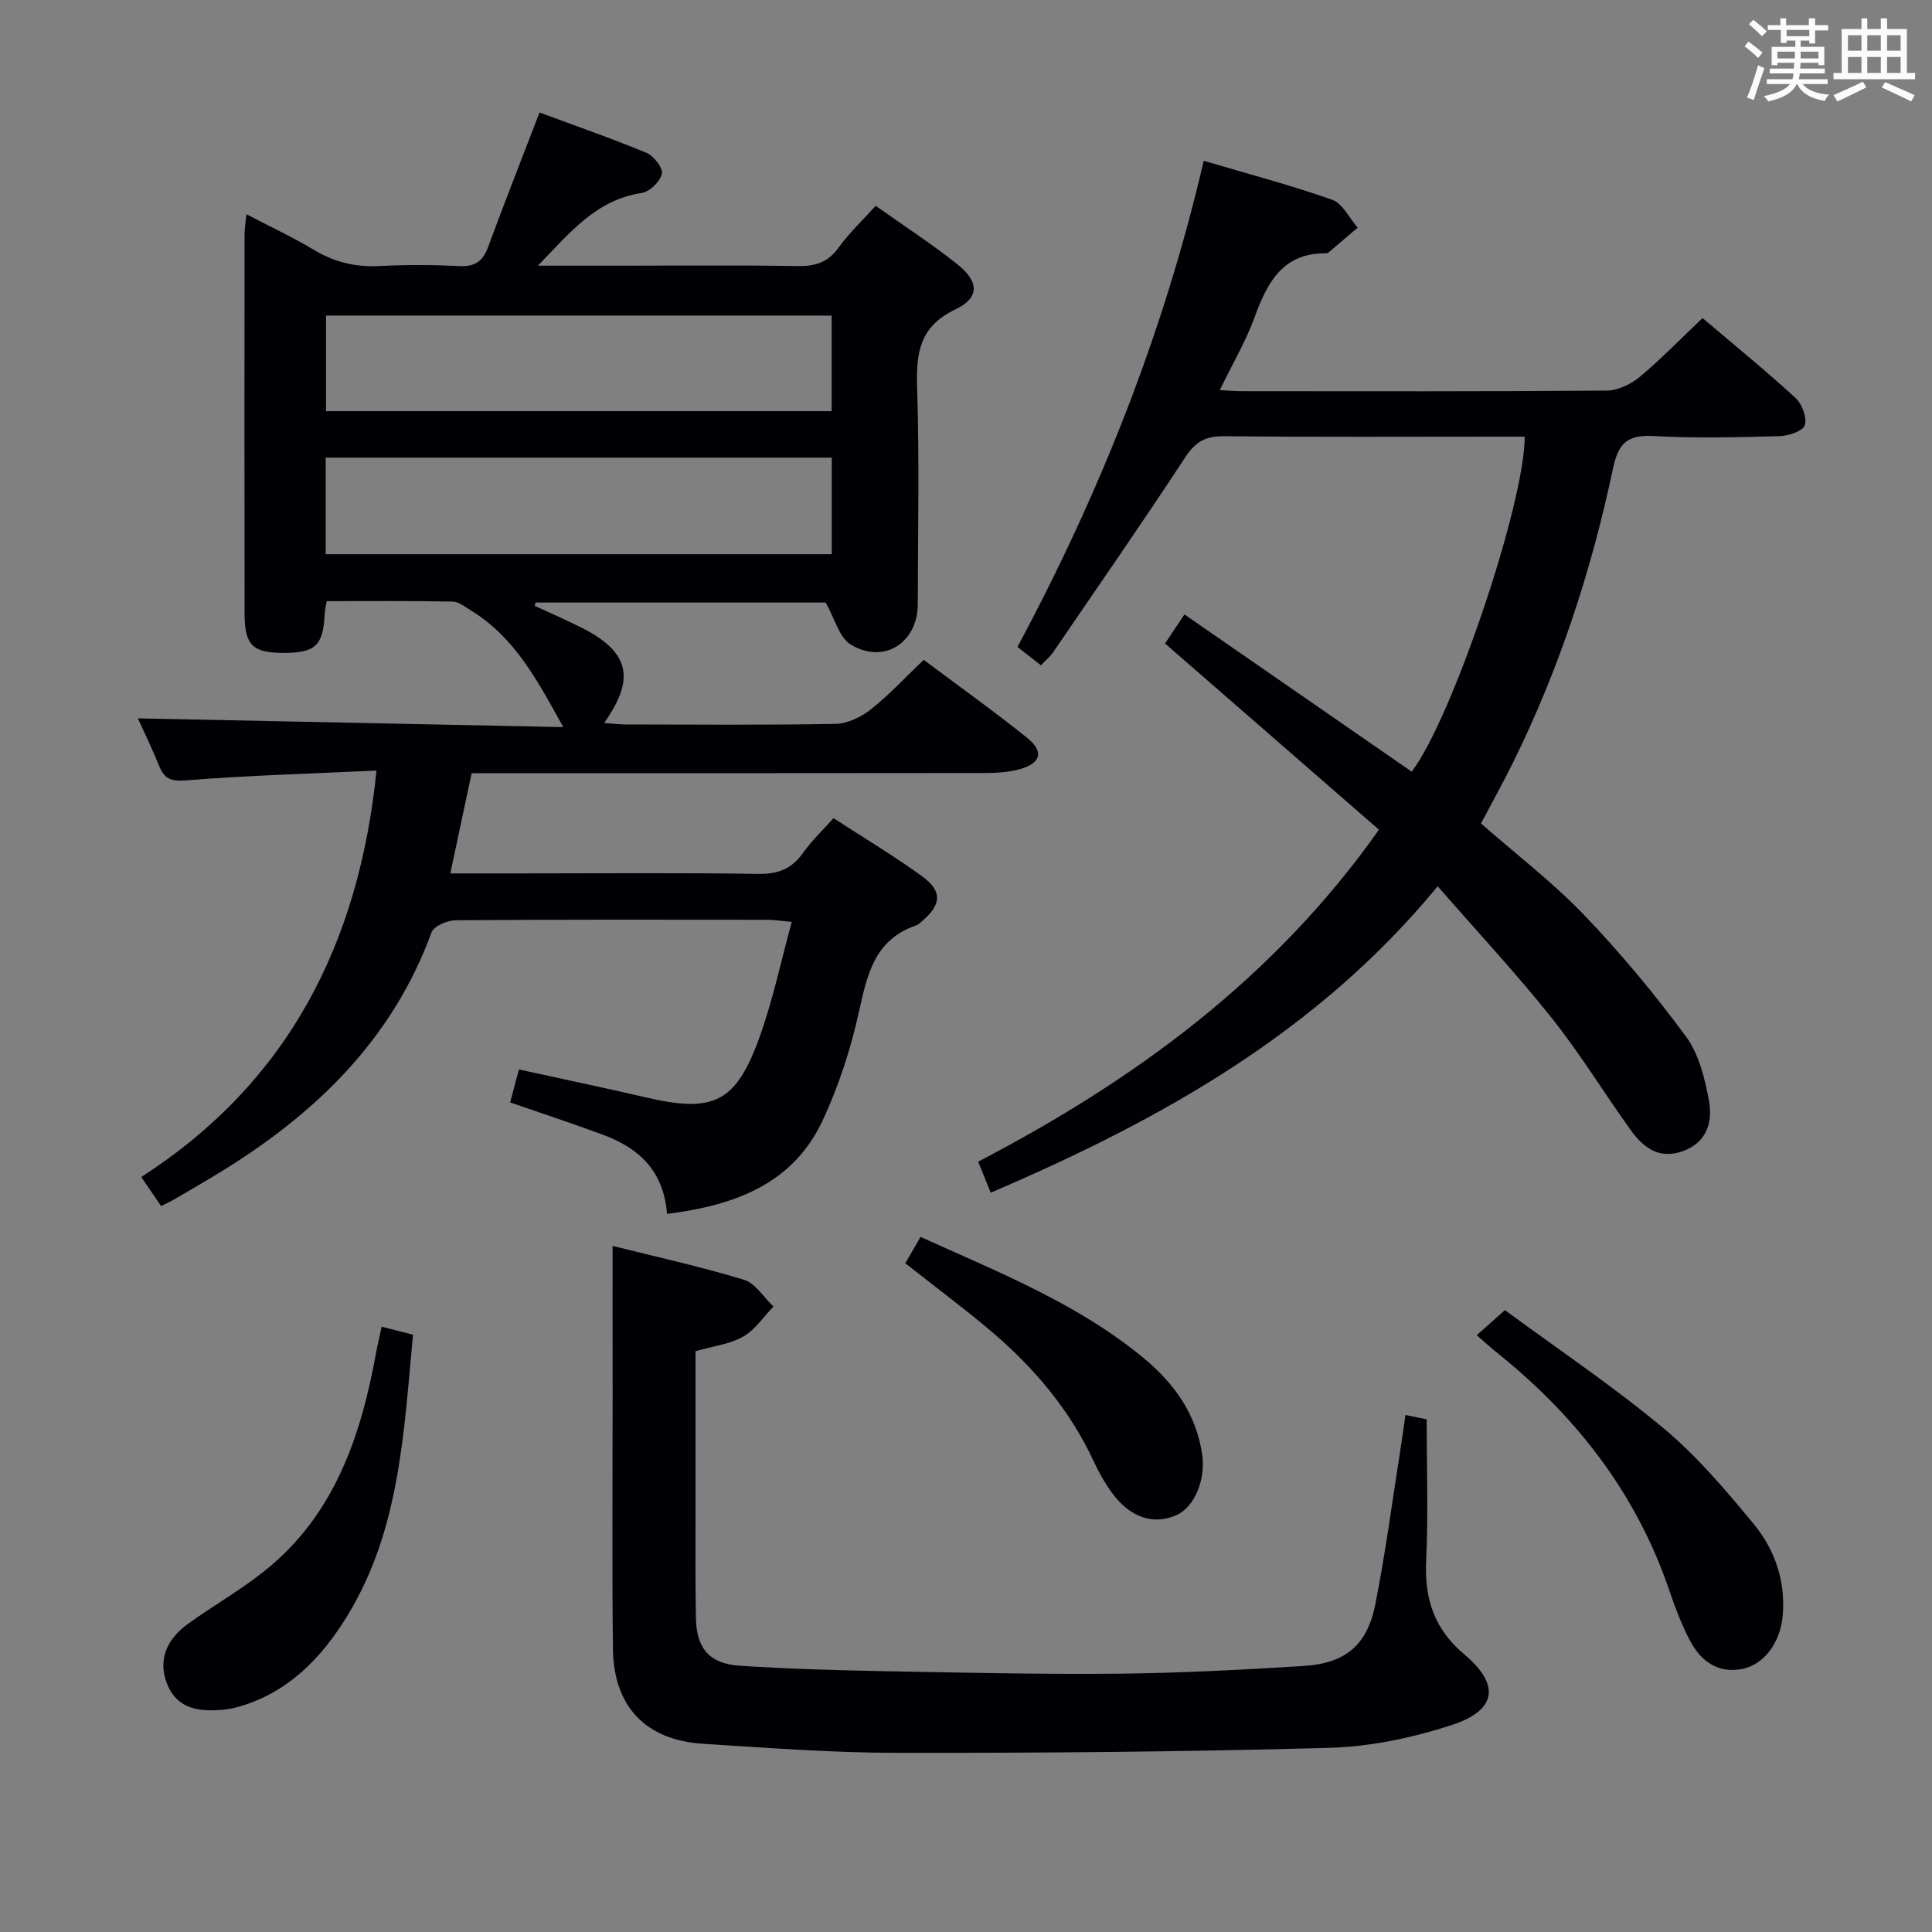 <svg enable-background="new 0 0 400 400" viewBox="0 0 400 400" xmlns="http://www.w3.org/2000/svg"><rect x="0" y="0" width="400" height="400" fill="#808080" stroke="none"/><g fill="#010105"><path d="m138.1 251.33c-.71-9.11-6-13.72-13.36-16.43-6.2-2.29-12.49-4.36-19.12-6.66.6-2.27 1.14-4.29 1.82-6.82 8.98 1.97 17.71 3.8 26.4 5.81 13.8 3.19 18.43 1.12 23.28-12.12 2.82-7.7 4.49-15.82 6.81-24.24-2.54-.23-3.82-.44-5.1-.44-21.5-.02-43-.07-64.49.1-1.73.01-4.52 1.21-5 2.52-8.21 22.42-24.28 37.78-44.11 49.86-2.98 1.82-6 3.57-9.02 5.33-.85.5-1.76.9-2.86 1.46-1.23-1.8-2.42-3.54-4.1-6.01 30.38-19.59 45.04-48.16 48.7-84.15-13.32.62-26.43.99-39.48 2.03-3.21.26-4.47-.4-5.55-3.06-1.49-3.68-3.24-7.26-4.38-9.78 28.89.6 58.13 1.2 88.08 1.81-5.33-9.64-10.02-18.53-18.98-24.06-1.25-.77-2.61-1.91-3.94-1.93-8.63-.17-17.26-.09-26.06-.09-.2 1.25-.4 2.03-.43 2.81-.31 6.42-1.97 7.94-8.66 7.91-6.24-.04-7.9-1.61-7.91-8.1-.05-26.16-.03-52.33-.01-78.49 0-1.13.2-2.26.39-4.23 4.92 2.57 9.54 4.71 13.87 7.32 4.3 2.59 8.72 3.67 13.73 3.4 5.48-.29 11-.26 16.49.01 3.19.16 4.84-.97 5.93-3.91 3.33-9.03 6.85-17.98 10.66-27.89 7.44 2.76 14.89 5.34 22.16 8.36 1.5.62 3.45 3.16 3.18 4.33-.38 1.62-2.55 3.73-4.2 3.98-9.36 1.39-14.73 8.08-21.47 15.05h16.78c12.33 0 24.67-.13 37 .08 3.66.06 6.28-.77 8.48-3.84 2.12-2.95 4.82-5.47 7.67-8.64 5.77 4.1 11.6 7.86 17 12.18 4.45 3.56 4.5 6.89-.48 9.26-7.35 3.49-8.17 8.87-7.94 16.02.48 14.98.16 29.99.14 44.99-.01 8.07-7.11 12.59-13.95 8.34-2.33-1.45-3.21-5.26-5.12-8.65-19.33 0-39.69 0-60.06 0-.06.23-.12.46-.18.69 3.22 1.49 6.49 2.89 9.66 4.49 9.9 5 11.3 10.46 4.71 19.75 1.64.12 3.02.31 4.39.31 14.5.02 29 .15 43.49-.12 2.49-.05 5.32-1.4 7.33-2.99 3.77-2.97 7.05-6.55 10.95-10.27 7.22 5.41 14.5 10.59 21.45 16.18 3.54 2.85 2.81 5.27-1.66 6.49-2.2.6-4.57.75-6.87.76-33.5.05-66.99.03-100.49.03-1.96 0-3.92 0-6.02 0-1.5 7.04-2.9 13.62-4.42 20.76h14.86c16.33 0 32.67-.15 48.99.1 4.11.06 6.91-1.11 9.24-4.42 1.7-2.42 3.91-4.49 6.25-7.12 6.26 4.07 12.52 7.8 18.38 12.07 4.22 3.07 3.96 5.86-.08 9.28-.38.32-.76.71-1.21.87-8.52 2.9-10.1 10.03-11.79 17.73-1.7 7.73-4.2 15.45-7.54 22.62-6.17 13.19-18.16 17.59-32.23 19.37zm-70.6-185.99v19.79h104.68c0-6.86 0-13.27 0-19.79-35.01 0-69.59 0-104.68 0zm-.07 49.4h104.78c0-6.73 0-13.27 0-19.99-35.1 0-69.82 0-104.78 0z"/><path d="m215.52 137.74c-1.89-1.47-3.19-2.48-4.87-3.79 17.01-31.75 30.26-64.92 38.57-100.66 9.22 2.73 18.02 5.04 26.58 8.06 2.17.77 3.55 3.79 5.29 5.78-2.01 1.72-4.02 3.44-6.04 5.15-.12.1-.31.16-.47.16-8.94-.1-12.17 5.95-14.8 13.17-1.85 5.07-4.64 9.8-7.24 15.16 2.02.1 3.3.22 4.58.22 25.16.01 50.33.08 75.49-.12 2.32-.02 5.03-1.3 6.87-2.83 4.46-3.72 8.52-7.93 13.01-12.19 6.49 5.51 13.04 10.84 19.25 16.54 1.35 1.24 2.41 4.07 1.92 5.64-.38 1.22-3.38 2.22-5.24 2.27-8.66.24-17.35.45-25.99-.02-5.3-.29-7.33 1.27-8.46 6.64-4.47 21.17-11.16 41.66-20.79 61.11-2.06 4.16-4.32 8.22-6.56 12.46 7.21 6.33 14.79 12.12 21.32 18.92 7.57 7.88 14.62 16.36 21.1 25.16 2.71 3.68 3.95 8.75 4.79 13.39.79 4.38-.45 8.65-5.54 10.42-4.86 1.69-8.09-.84-10.63-4.36-5.54-7.69-10.49-15.84-16.38-23.24-7.35-9.23-15.42-17.88-23.62-27.29-24.93 30.31-57.38 48.39-92.54 63.44-.87-2.15-1.66-4.09-2.6-6.42 32.42-16.9 61.21-37.9 82.98-68.73-14.69-12.79-29.33-25.52-44.29-38.55 1.21-1.81 2.45-3.67 4.02-6.02 15.94 11.03 31.49 21.79 47.04 32.55 8.17-10.57 23.42-55.38 23.4-69.36-1.76 0-3.52 0-5.29 0-19 0-38 .11-56.99-.09-3.79-.04-5.88 1.15-7.97 4.33-8.94 13.62-18.23 27.01-27.42 40.46-.64.91-1.53 1.63-2.48 2.64z"/><path d="m126.83 257.95c8.92 2.24 18.15 4.26 27.17 7 2.39.73 4.11 3.64 6.14 5.55-2.07 2.13-3.81 4.84-6.29 6.24-2.79 1.58-6.25 1.97-9.85 3.01 0 11.33-.01 22.62 0 33.91.01 7.16-.07 14.33.09 21.49.14 6.19 2.84 9.31 9.06 9.72 9.62.63 19.27.92 28.91 1.11 16.47.31 32.95.69 49.42.54 12.79-.12 25.58-.81 38.35-1.59 8.68-.53 13.23-4.27 14.91-12.75 2.1-10.57 3.5-21.28 5.18-31.93.36-2.27.66-4.54 1.06-7.29 1.87.38 3.39.7 4.4.9 0 10.09.34 19.73-.11 29.33-.37 7.88 1.7 14.13 7.91 19.34 7.48 6.28 6.73 11.59-2.67 14.64-8.1 2.63-16.79 4.46-25.28 4.7-29.78.83-59.57 1.07-89.36 1.04-13.45-.01-26.91-1.03-40.34-1.88-11.87-.76-18.5-7.73-18.63-19.7-.2-17.65-.06-35.31-.06-52.97-.02-9.95-.01-19.89-.01-30.41z"/><path d="m305.74 276.44c1.74-1.55 3.32-2.95 5.84-5.19 10.78 7.94 22.21 15.61 32.74 24.37 6.96 5.79 12.95 12.86 18.74 19.87 4.4 5.33 6.65 11.83 6.03 19.02-.48 5.52-3.83 10.18-8.5 11.05-5.15.95-8.62-1.84-10.82-6.11-1.66-3.22-2.97-6.65-4.13-10.09-6.78-19.98-19.1-35.92-35.38-49.04-1.43-1.13-2.77-2.36-4.52-3.88z"/><path d="m79.02 274.68c2.41.62 4.15 1.06 6.49 1.66-1.9 20.04-2.69 40.24-13.49 58.02-5.42 8.93-12.57 16.36-23.25 19.18-1.11.29-2.28.44-3.43.51-4.8.31-9-.56-10.88-5.77-1.61-4.47-.19-8.72 4.45-12.07 5.24-3.79 10.93-7.01 15.97-11.05 14.37-11.53 19.83-27.77 22.99-45.1.29-1.6.68-3.18 1.15-5.38z"/><path d="m187.43 261.54c1.09-1.88 1.99-3.44 3.16-5.45 16.09 7.29 32.48 13.75 46.21 25.1 6.29 5.2 10.91 11.61 12.1 19.99.75 5.28-1.66 10.89-5.33 12.51-4.79 2.11-9.61.52-13.37-4.65-1.46-2-2.7-4.2-3.74-6.45-4.92-10.62-12.29-19.33-21.1-26.84-5.67-4.82-11.67-9.26-17.93-14.21z"/></g><path d="m361.2 9.6.8-1c.9.7 1.9 1.4 2.9 2.3l-.9 1.1c-1-1-2-1.8-2.8-2.4zm.5 10.6c.9-2.1 1.6-4.3 2.3-6.7.4.2.8.4 1.3.6-.7 2.1-1.5 4.3-2.2 6.6zm.4-15.2.9-.9c1 .8 2 1.6 2.8 2.4l-1 1c-.9-.9-1.8-1.7-2.7-2.5zm12.5-1.2h1.2v1.4h2.7v1.1h-2.7v2.7h-1.2v-.6h-1.8v1.3h4.9v3.8h-1.2v-.5h-3.7c0 .4-.1.9-.1 1.2h5.1v1h-5.2c0 .5-.1.9-.2 1.2h6v1h-5.2c1.1 1.3 2.9 2 5.5 2.2-.4.4-.7.8-.9 1.3-2.9-.5-4.8-1.6-5.7-3.5h-.1c-.8 1.7-2.7 2.9-5.9 3.6-.2-.4-.6-.8-.9-1.1 2.8-.6 4.6-1.4 5.4-2.5h-4.8v-1h5.3c.1-.3.2-.7.2-1.2h-4.9v-1h5c0-.4 0-.8.1-1.2h-3.5v.5h-1.2v-3.8h4.9v-1.3h-1.8v.5h-1.2v-2.7h-2.7v-1h2.6v-1.4h1.2v1.4h4.7v-1.4zm-6.6 8.3h3.6c0-.4 0-.9 0-1.4h-3.6zm1.9-4.6h4.7v-1.3h-4.7zm6.6 3.2h-3.7v1.4h3.7z" fill="#fafbfc"/><path d="m385.3 3.8h1.3v2.2h2.8v-2.2h1.3v2.2h4.1v9.1h1.7v1.3h-16.9v-1.3h1.7v-9.1h4.1v-2.2zm.4 13.1.7 1.2c-1.8.9-3.8 1.9-6 2.9-.2-.4-.5-.8-.8-1.3 2.3-1 4.3-1.9 6.1-2.8zm-3.1-6.4h2.8v-3.2h-2.8zm0 4.6h2.8v-3.3h-2.8zm4-4.6h2.8v-3.2h-2.8zm0 4.6h2.8v-3.3h-2.8zm3.7 1.9c2.1.9 4.1 1.8 6.1 2.7l-.7 1.3c-2.2-1.1-4.2-2-6.1-2.9zm3.2-9.7h-2.8v3.2h2.8zm-2.8 7.8h2.8v-3.3h-2.8z" fill="#fafbfc"/></svg>
